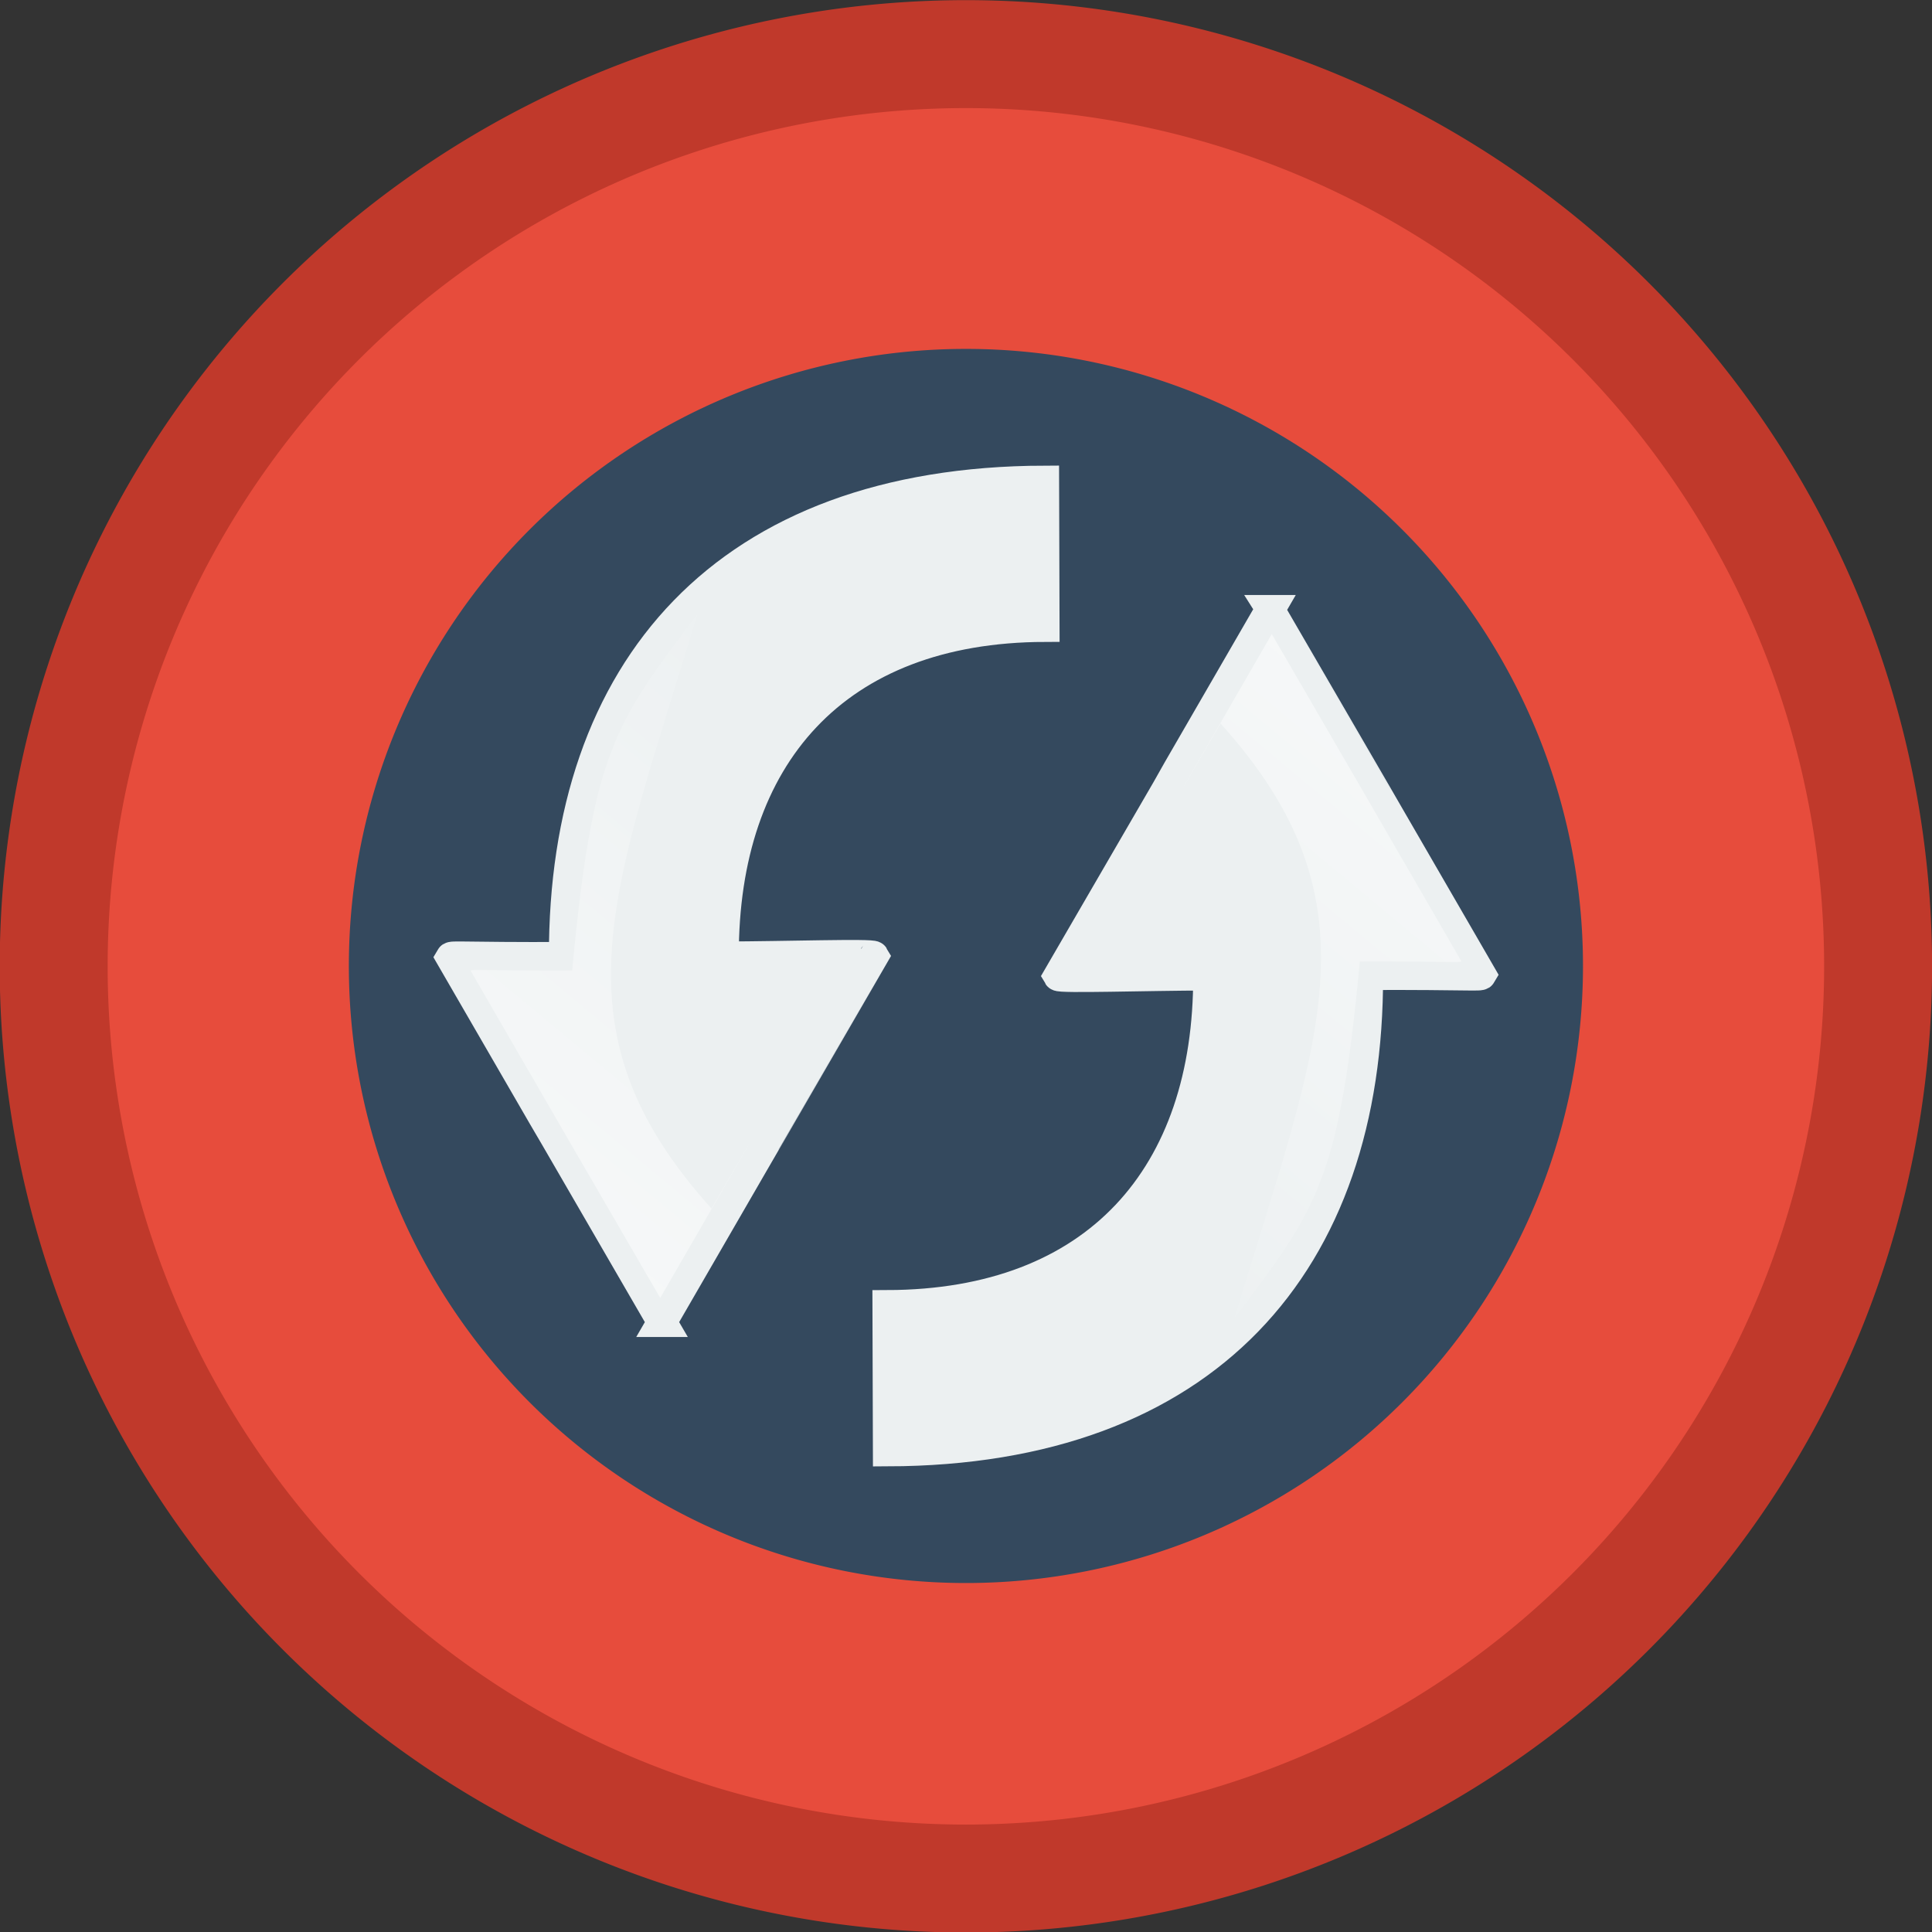 <?xml version="1.0" encoding="UTF-8" standalone="no"?>
<!-- Created with Inkscape (http://www.inkscape.org/) -->

<svg
   xmlns:dc="http://purl.org/dc/elements/1.1/"
   xmlns:cc="http://creativecommons.org/ns#"
   xmlns:rdf="http://www.w3.org/1999/02/22-rdf-syntax-ns#"
   xmlns:svg="http://www.w3.org/2000/svg"
   xmlns="http://www.w3.org/2000/svg"
   xmlns:xlink="http://www.w3.org/1999/xlink"
   xmlns:sodipodi="http://sodipodi.sourceforge.net/DTD/sodipodi-0.dtd"
   xmlns:inkscape="http://www.inkscape.org/namespaces/inkscape"
   version="1.0"
   width="128"
   height="128"
   id="svg64256"
   sodipodi:version="0.32"
   inkscape:version="0.48.4 r9939"
   sodipodi:docname="gInitialize.svg"
   inkscape:output_extension="org.inkscape.output.svg.inkscape"
   inkscape:export-filename="C:\APROL\Bilder\System\Icons\APROL_SVG\Export\gReset16x16.png"
   inkscape:export-xdpi="11.25"
   inkscape:export-ydpi="11.25"
   viewbox="0 0 128 128">
  <rect width="100%" height="100%" fill="#333333" stroke="none"/>
  <sodipodi:namedview
     inkscape:window-height="1028"
     inkscape:window-width="1920"
     inkscape:pageshadow="2"
     inkscape:pageopacity="0.0"
     guidetolerance="10.0"
     gridtolerance="10.0"
     objecttolerance="10.0"
     borderopacity="1.0"
     bordercolor="#666666"
     pagecolor="#ffffff"
     id="base"
     showgrid="false"
     inkscape:zoom="4.2094951"
     inkscape:cx="19.674711"
     inkscape:cy="75.526105"
     inkscape:window-x="-8"
     inkscape:window-y="-8"
     inkscape:current-layer="svg64256"
     inkscape:window-maximized="1" />
  <defs
     id="defs64258">
    <linearGradient
       y2="14.098"
       x2="54.349"
       y1="-66.868"
       x1="24.793"
       gradientTransform="matrix(0.65,-0.002,0.002,0.65,9.717,15.647)"
       gradientUnits="userSpaceOnUse"
       id="linearGradient37472"
       xlink:href="#linearGradient3267"
       inkscape:collect="always" />
    <linearGradient
       y2="14.098"
       x2="54.349"
       y1="-66.868"
       x1="24.793"
       gradientTransform="matrix(-0.65,0.002,-0.002,-0.65,38.283,32.353)"
       gradientUnits="userSpaceOnUse"
       id="linearGradient37468"
       xlink:href="#linearGradient3267"
       inkscape:collect="always" />
    <linearGradient
       id="linearGradient3267">
      <stop
         id="stop3269"
         offset="0"
         style="stop-color:#ffffff;stop-opacity:1;" />
      <stop
         id="stop3271"
         offset="1"
         style="stop-color:#ffffff;stop-opacity:0;" />
    </linearGradient>
    <linearGradient
       inkscape:collect="always"
       xlink:href="#linearGradient3267"
       id="linearGradient4194"
       gradientUnits="userSpaceOnUse"
       gradientTransform="matrix(-0.65,0.002,-0.002,-0.65,-44.735,20.633)"
       x1="24.793"
       y1="-66.868"
       x2="54.349"
       y2="14.098" />
    <linearGradient
       inkscape:collect="always"
       xlink:href="#linearGradient3267"
       id="linearGradient4198"
       gradientUnits="userSpaceOnUse"
       gradientTransform="matrix(0.65,-0.002,0.002,0.65,-73.301,3.928)"
       x1="24.793"
       y1="-66.868"
       x2="54.349"
       y2="14.098" />
    <linearGradient
       inkscape:collect="always"
       xlink:href="#linearGradient3267"
       id="linearGradient4207"
       gradientUnits="userSpaceOnUse"
       gradientTransform="matrix(0.65,-0.002,0.002,0.65,-73.301,3.928)"
       x1="24.793"
       y1="-66.868"
       x2="54.349"
       y2="14.098" />
    <linearGradient
       inkscape:collect="always"
       xlink:href="#linearGradient3267"
       id="linearGradient4209"
       gradientUnits="userSpaceOnUse"
       gradientTransform="matrix(-0.65,0.002,-0.002,-0.65,-44.735,20.633)"
       x1="24.793"
       y1="-66.868"
       x2="54.349"
       y2="14.098" />
    <linearGradient
       inkscape:collect="always"
       xlink:href="#linearGradient3267"
       id="linearGradient4212"
       gradientUnits="userSpaceOnUse"
       gradientTransform="matrix(-0.475,-0.816,0.816,-0.475,63.866,88.033)"
       x1="24.793"
       y1="-66.868"
       x2="54.349"
       y2="14.098" />
    <linearGradient
       inkscape:collect="always"
       xlink:href="#linearGradient3267"
       id="linearGradient4216"
       gradientUnits="userSpaceOnUse"
       gradientTransform="matrix(0.475,0.816,-0.816,0.475,64.134,39.967)"
       x1="24.793"
       y1="-66.868"
       x2="54.349"
       y2="14.098" />
  </defs>
  <path
     sodipodi:type="arc"
     style="fill:#e74c3c;fill-opacity:1;stroke:#c0392b;stroke-width:4;stroke-opacity:1"
     id="path10726"
     sodipodi:cx="-18.008657"
     sodipodi:cy="64.554115"
     sodipodi:rx="33.800865"
     sodipodi:ry="33.800865"
     d="m 15.792,64.554 a 33.801,33.801 0 1 1 -67.602,0 33.801,33.801 0 1 1 67.602,0 z"
     transform="matrix(1.788,0,0,1.788,96.193,-51.401)" />
  <path
     sodipodi:type="arc"
     style="fill:#34495e;fill-opacity:1;stroke:none"
     id="path11783"
     sodipodi:cx="64.49231"
     sodipodi:cy="63.671795"
     sodipodi:rx="11.48718"
     sodipodi:ry="11.48718"
     d="m 75.979,63.672 a 11.487,11.487 0 1 1 -22.974,0 11.487,11.487 0 1 1 22.974,0 z"
     transform="matrix(3.559,0,0,3.559,-165.532,-162.611)" />
  <path
     inkscape:connector-curvature="0"
     style="fill:#ecf0f1;fill-opacity:1;stroke:#ecf0f1;stroke-width:1.968;stroke-miterlimit:4;stroke-opacity:1;stroke-dasharray:none"
     id="path1301"
     d="m 84.141,40.406 c -13.971,24.165 0.026,-0.051 -14.039,24.263 0.099,0.172 5.846,-0.019 9.934,-0.03 0.041,13.243 -7.391,21.775 -21.25,21.817 0.026,8.447 0.003,0.955 0.03,9.71 21.086,-0.065 31.891,-12.454 31.832,-31.56 6.746,-0.021 7.427,0.107 7.502,-0.023 -13.957,-24.11 0.051,0.059 -14.01,-24.177 z"
     sodipodi:nodetypes="cccccccc" />
  <path
     inkscape:connector-curvature="0"
     style="fill:url(#linearGradient4216);fill-opacity:1;stroke:none"
     id="path3265"
     d="m 84.259,42.009 c -12.525,21.665 -1.468,2.575 -3.389,5.928 10.821,12.02 6.422,21.083 0.924,39.375 5.558,-7.32 6.936,-9.2 8.299,-23.607 6.048,-0.019 6.659,0.096 6.726,-0.021 -12.513,-21.616 0.046,0.053 -12.56,-21.676 z"
     sodipodi:nodetypes="cccccc" />
  <path
     inkscape:connector-curvature="0"
     style="fill:#ecf0f1;fill-opacity:1;stroke:#ecf0f1;stroke-width:1.968;stroke-miterlimit:4;stroke-opacity:1;stroke-dasharray:none"
     id="path3281"
     d="m 43.859,87.594 c 13.971,-24.165 -0.026,0.051 14.039,-24.263 -0.099,-0.172 -5.846,0.019 -9.934,0.03 -0.041,-13.243 7.391,-21.775 21.25,-21.817 -0.026,-8.447 -0.003,-0.955 -0.03,-9.71 -21.086,0.065 -31.891,12.454 -31.832,31.56 -6.746,0.021 -7.427,-0.107 -7.502,0.023 13.957,24.11 -0.051,-0.059 14.01,24.177 z"
     sodipodi:nodetypes="cccccccc" />
  <path
     inkscape:connector-curvature="0"
     style="fill:url(#linearGradient4212);fill-opacity:1;stroke:none"
     id="path3283"
     d="M 43.741,85.991 C 56.266,64.326 45.209,83.416 47.13,80.062 36.309,68.042 40.707,58.98 46.206,40.688 c -5.558,7.32 -6.936,9.2 -8.299,23.607 -6.048,0.019 -6.659,-0.096 -6.726,0.021 12.514,21.616 -0.046,-0.053 12.56,21.676 z"
     sodipodi:nodetypes="cccccc" />
</svg>
